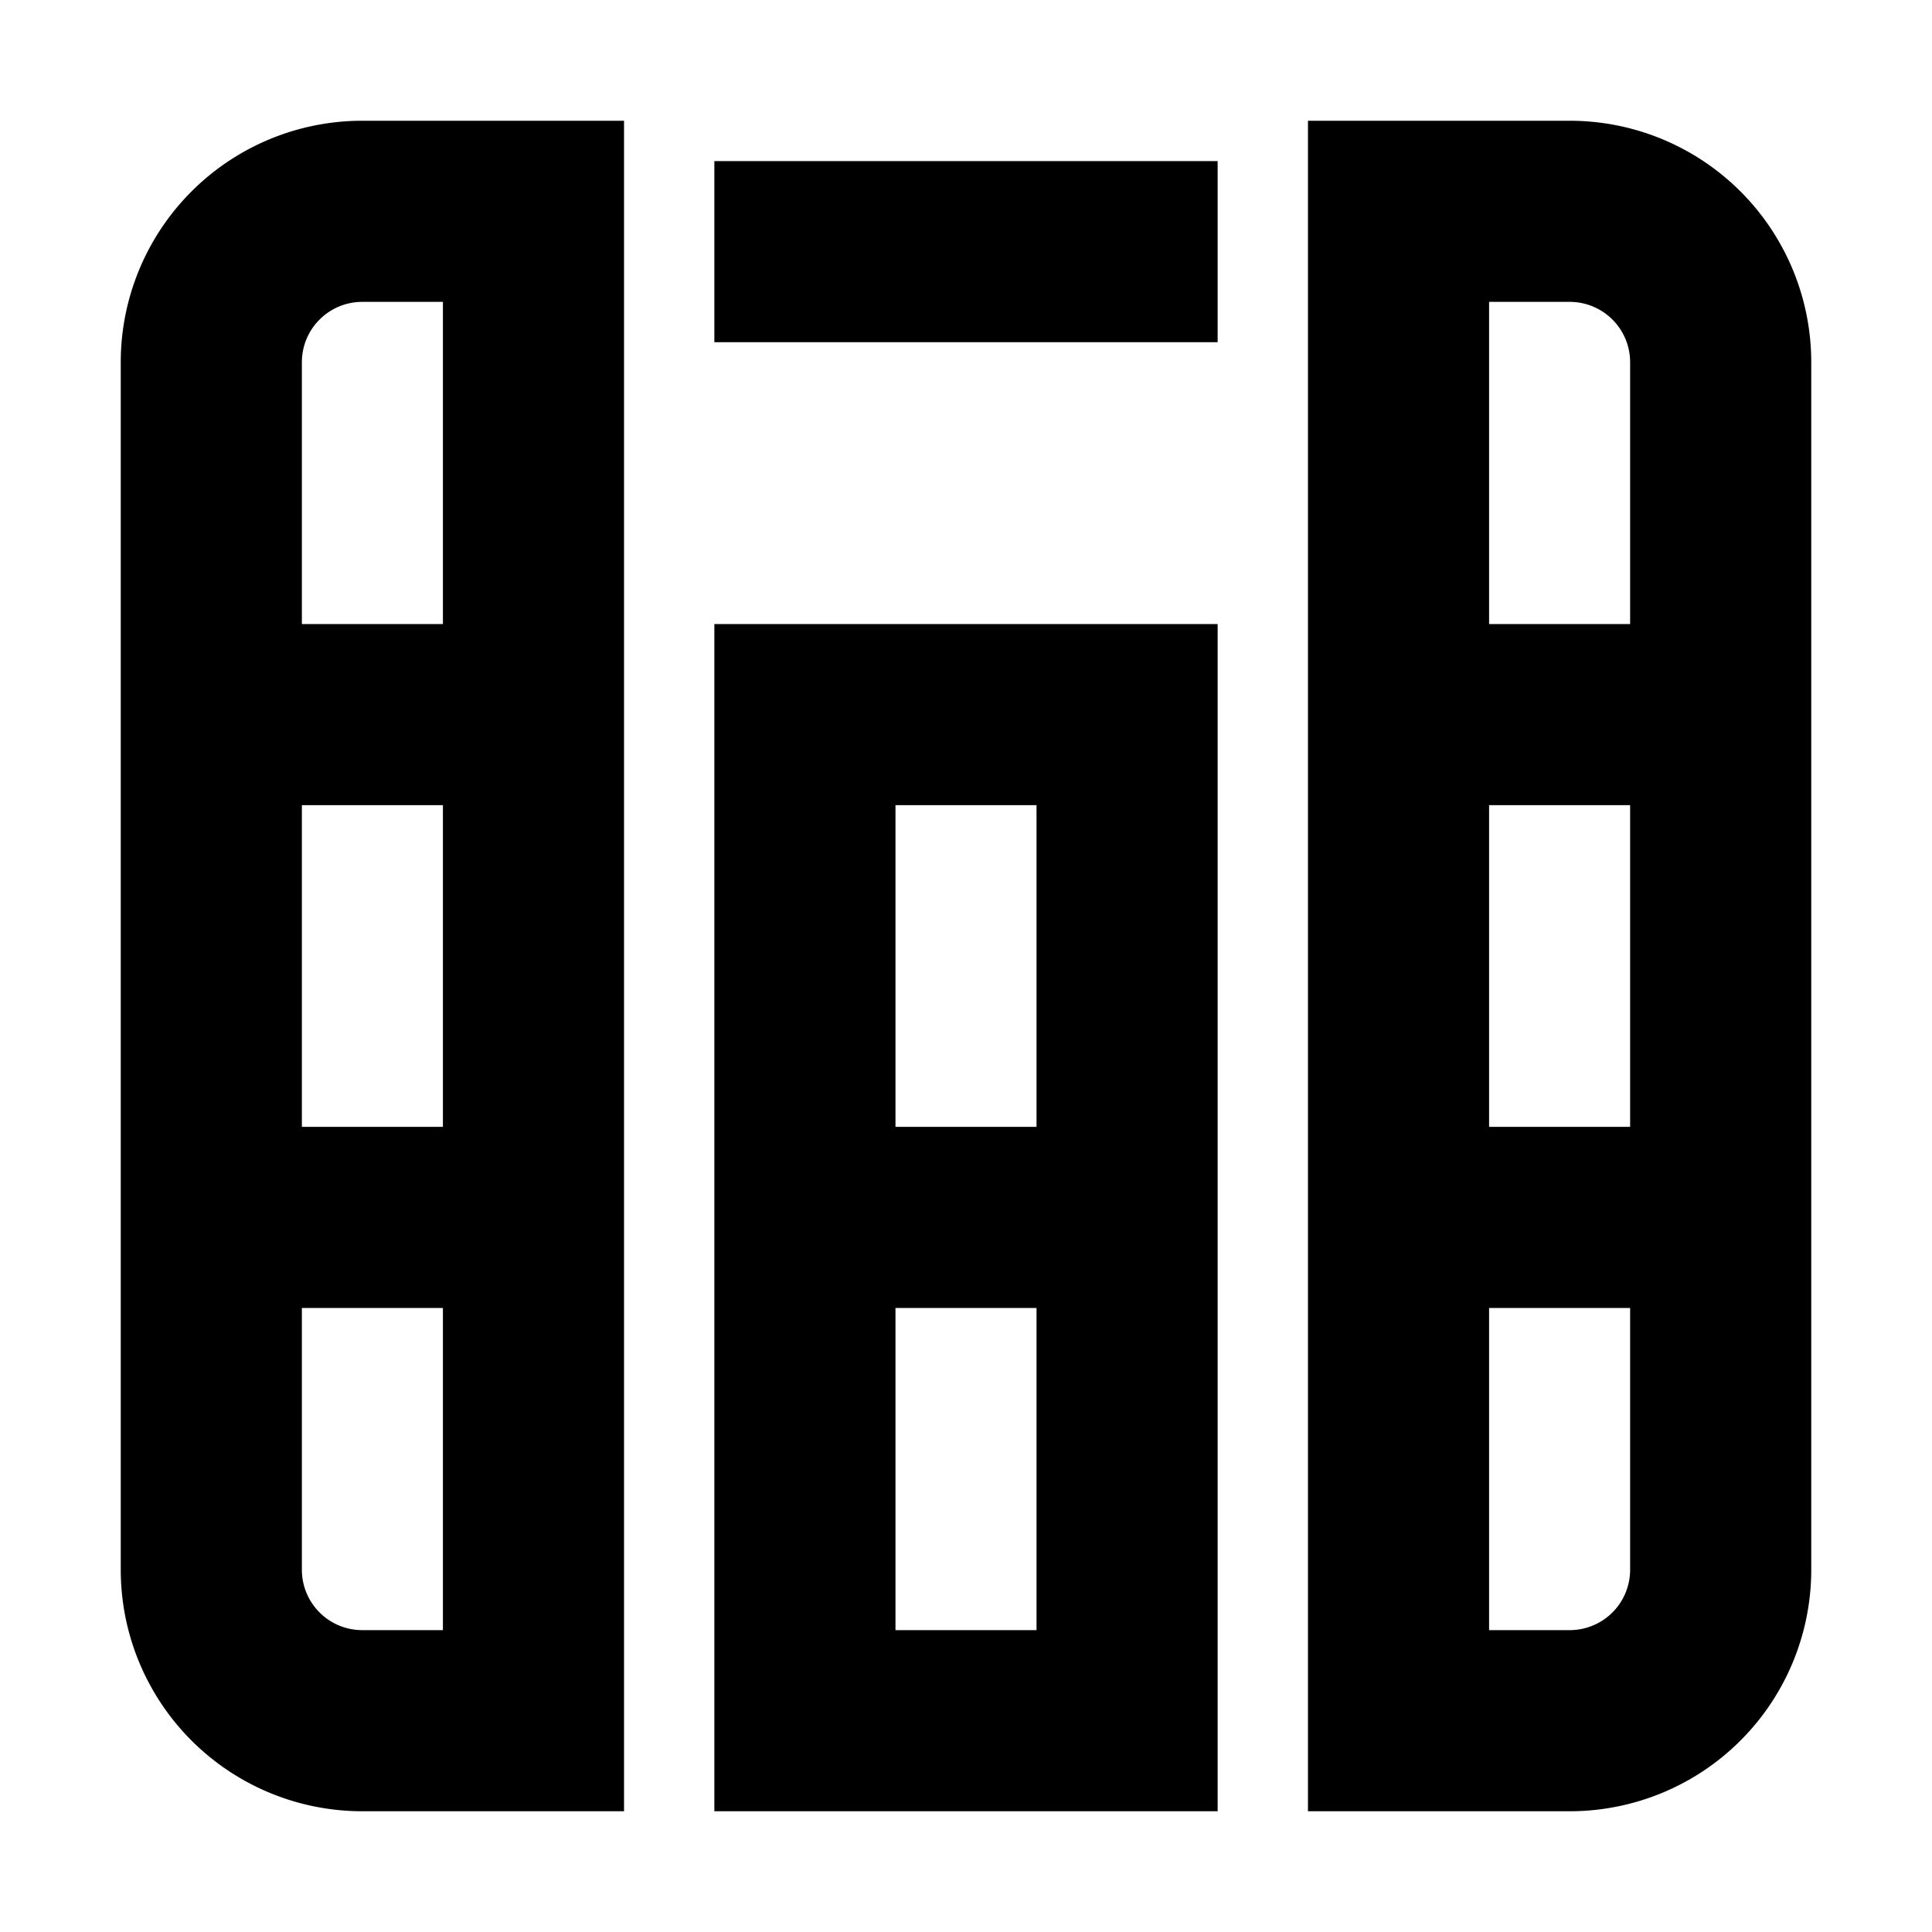 <?xml version="1.0" encoding="UTF-8" standalone="no"?>
<svg
   width="16"
   height="16"
   fill="none"
   viewBox="0 0 16 16"
   version="1.1"
   id="svg1"
   xmlns="http://www.w3.org/2000/svg"
   xmlns:svg="http://www.w3.org/2000/svg">
  <defs
     id="defs1" />
  <path
     id="rect32"
     style="color:#000000;display:inline;overflow:visible;fill:#000000;fill-opacity:1;stroke:none;stroke-width:0.05;stroke-dasharray:none;stroke-opacity:1"
     d="M 3 1 A 2 2 0 0 0 1 3 L 1 13 A 2 2 0 0 0 3 15 L 4.34 15 L 5.168 15 L 5.168 10.832 L 5.168 9.332 L 5.168 6.668 L 5.168 5.168 L 5.168 1 L 3.668 1 L 3 1 z M 10.832 1 L 10.832 5.168 L 10.832 6.668 L 10.832 9.332 L 10.832 10.832 L 10.832 15 L 12.332 15 L 13 15 A 2 2 0 0 0 15 13 L 15 3 A 2 2 0 0 0 13 1 L 11.66 1 L 10.832 1 z M 5.916 1.334 L 5.916 2.834 L 10.084 2.834 L 10.084 1.334 L 5.916 1.334 z M 3 2.5 L 3.668 2.5 L 3.668 5.168 L 2.5 5.168 L 2.5 3 A 0.5 0.5 0 0 1 3 2.5 z M 12.332 2.5 L 13 2.5 A 0.5 0.5 0 0 1 13.5 3 L 13.5 5.168 L 12.332 5.168 L 12.332 2.5 z M 5.916 5.168 L 5.916 15 L 10.084 15 L 10.084 5.168 L 5.916 5.168 z M 2.5 6.668 L 3.668 6.668 L 3.668 9.332 L 2.5 9.332 L 2.5 6.668 z M 7.416 6.668 L 8.584 6.668 L 8.584 9.332 L 7.416 9.332 L 7.416 6.668 z M 12.332 6.668 L 13.5 6.668 L 13.5 9.332 L 12.332 9.332 L 12.332 6.668 z M 2.5 10.832 L 3.668 10.832 L 3.668 13.5 L 3 13.5 A 0.5 0.5 0 0 1 2.5 13 L 2.5 10.832 z M 7.416 10.832 L 8.584 10.832 L 8.584 13.5 L 7.416 13.5 L 7.416 10.832 z M 12.332 10.832 L 13.5 10.832 L 13.5 13 A 0.5 0.5 0 0 1 13 13.5 L 12.332 13.5 L 12.332 10.832 z " />
</svg>

